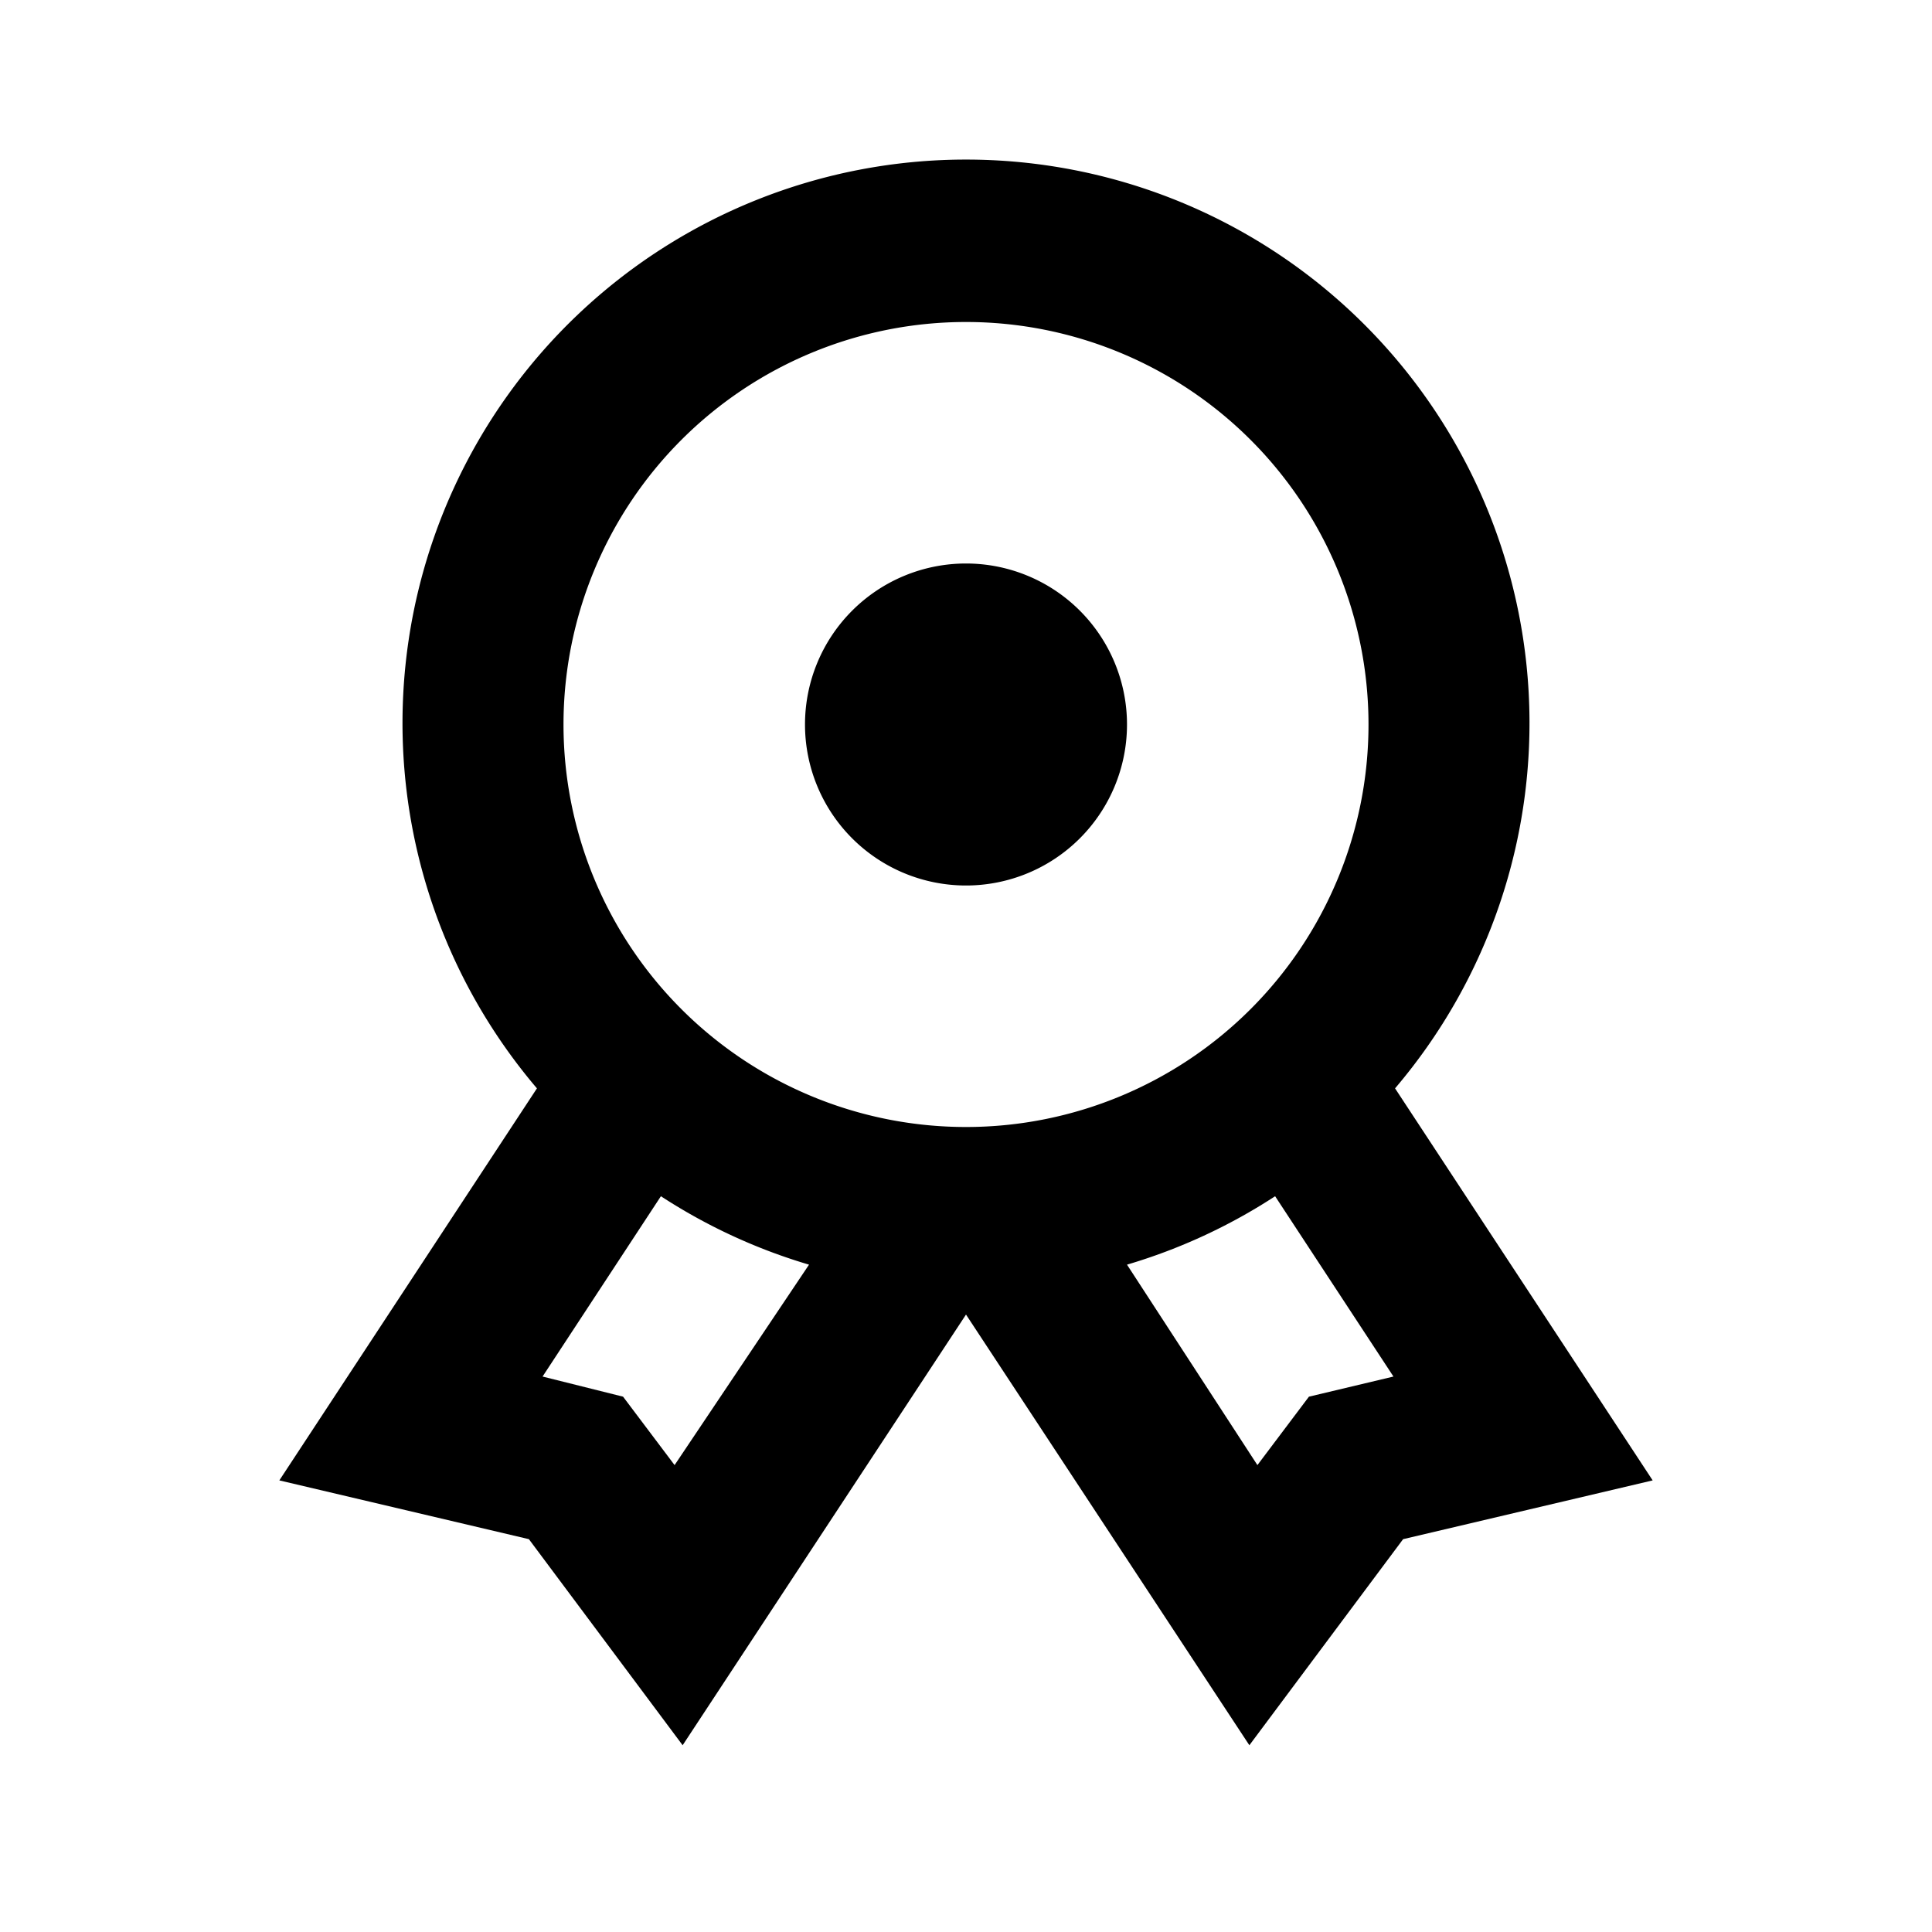 <svg xmlns="http://www.w3.org/2000/svg" width="24" height="24" viewBox="0 0 24 24"><rect width="24" height="24" style="fill:none"/><path d="M17.33,13.52a7,7,0,1,0-10.66,0l-3.2,4.87,3.1.73,1.91,2.56L12,16.33l3.52,5.35,1.91-2.56,3.1-.73ZM12,4A5,5,0,1,1,7,9,5,5,0,0,1,12,4ZM8.38,18.2l-.64-.85-1-.25,1.47-2.24a7,7,0,0,0,1.84.85Zm7.88-.85-.64.85L14,15.71a7,7,0,0,0,1.84-.85l1.47,2.24ZM10,9a2,2,0,1,1,2,2A2,2,0,0,1,10,9Z"/></svg>